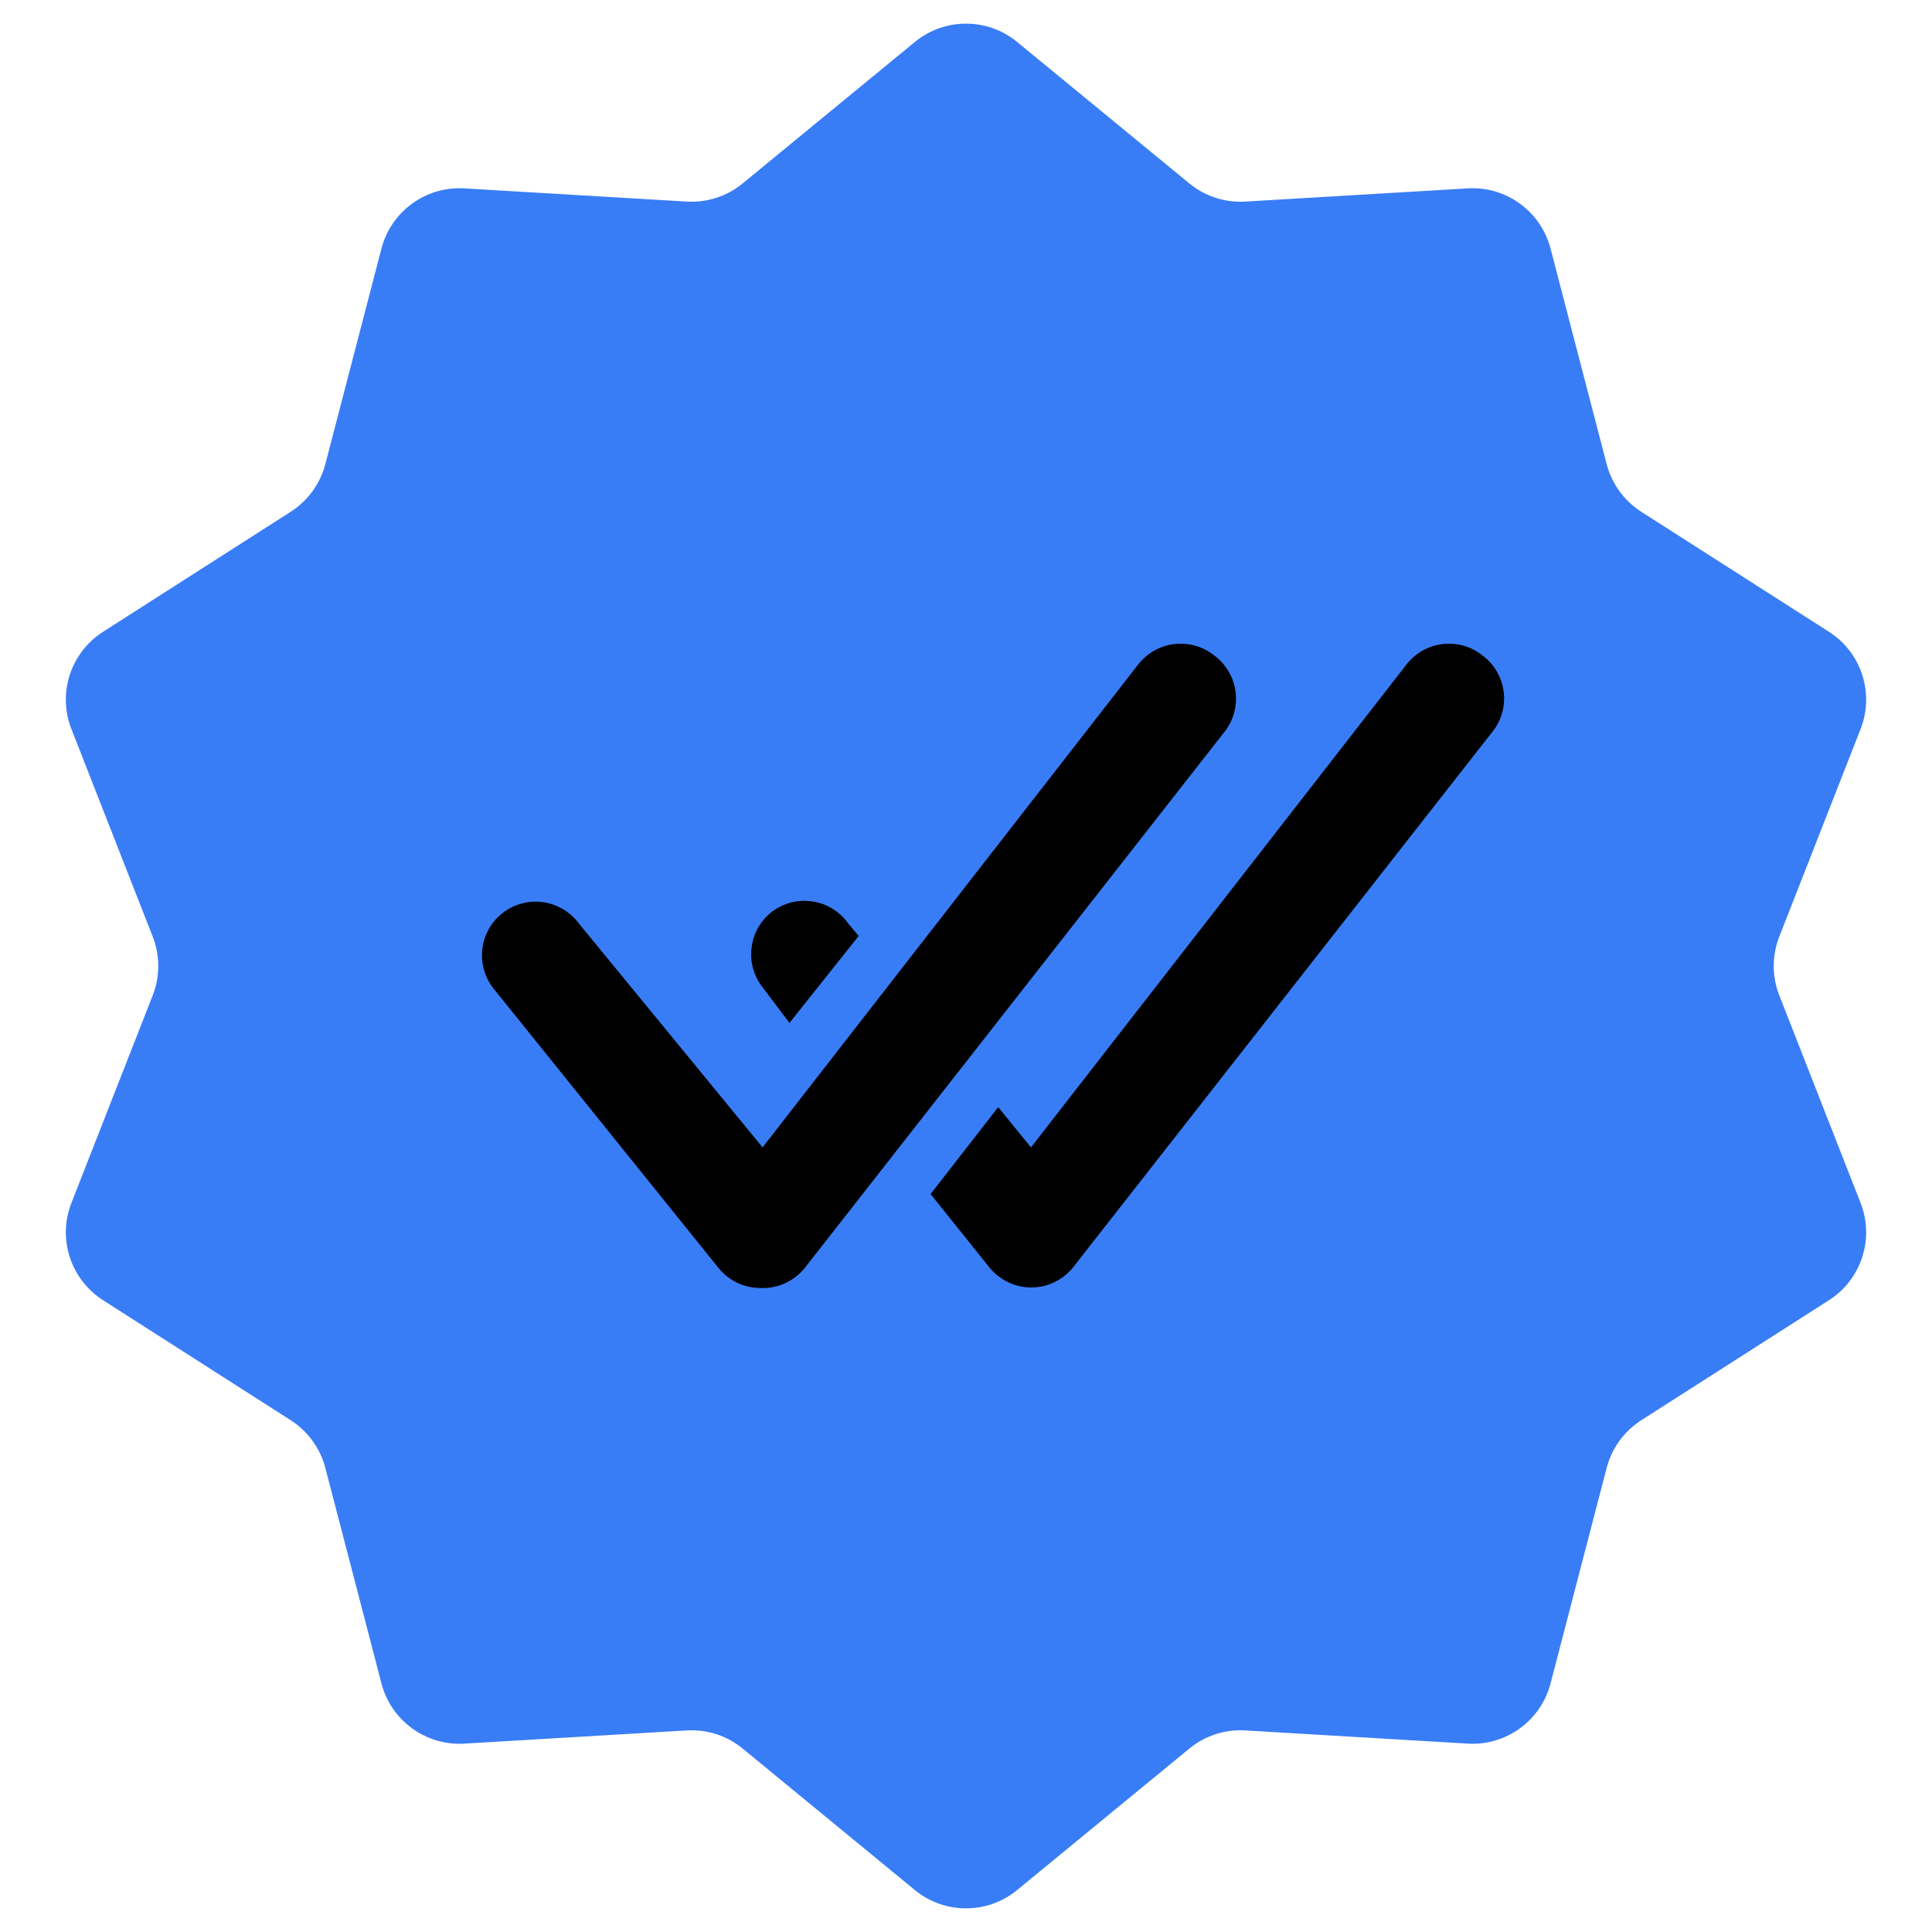 <svg width="24" height="24" viewBox="0 0 24 24" xmlns="http://www.w3.org/2000/svg">
  <path d="M11.365 0.521C11.734 0.218 12.266 0.218 12.635 0.521L14.775 2.279C14.97 2.439 15.217 2.519 15.469 2.504L18.234 2.34C18.71 2.312 19.14 2.625 19.261 3.086L19.959 5.767C20.023 6.01 20.176 6.221 20.388 6.357L22.721 7.849C23.123 8.106 23.287 8.612 23.113 9.056L22.103 11.635C22.011 11.87 22.011 12.13 22.103 12.365L23.113 14.944C23.287 15.388 23.123 15.893 22.721 16.151L20.388 17.643C20.176 17.779 20.023 17.99 19.959 18.233L19.261 20.914C19.14 21.375 18.71 21.688 18.234 21.66L15.469 21.496C15.217 21.481 14.97 21.561 14.775 21.721L12.635 23.479C12.266 23.782 11.734 23.782 11.365 23.479L9.225 21.721C9.03 21.561 8.783 21.481 8.531 21.496L5.766 21.66C5.29 21.688 4.86 21.375 4.739 20.914L4.041 18.233C3.977 17.99 3.824 17.779 3.612 17.643L1.279 16.151C0.877 15.893 0.713 15.388 0.887 14.944L1.897 12.365C1.989 12.13 1.989 11.87 1.897 11.635L0.887 9.056C0.713 8.612 0.877 8.106 1.279 7.849L3.612 6.357C3.824 6.221 3.977 6.01 4.041 5.767L4.739 3.086C4.86 2.625 5.29 2.312 5.766 2.34L8.531 2.504C8.783 2.519 9.03 2.439 9.225 2.279L11.365 0.521Z" fill="#397DF6"/>
  <path d="M15.08 8.14C15.011 8.085 14.932 8.045 14.847 8.021C14.762 7.997 14.674 7.99 14.586 8.001C14.499 8.011 14.415 8.039 14.338 8.082C14.261 8.126 14.194 8.184 14.14 8.253L9.473 14.253L7.187 11.467C7.133 11.395 7.066 11.335 6.988 11.291C6.911 11.246 6.826 11.217 6.737 11.206C6.648 11.194 6.559 11.201 6.473 11.226C6.387 11.25 6.306 11.291 6.237 11.347C6.167 11.403 6.109 11.472 6.067 11.55C6.025 11.629 5.998 11.715 5.99 11.804C5.982 11.893 5.991 11.983 6.018 12.068C6.045 12.153 6.089 12.232 6.147 12.3L8.927 15.753C8.989 15.831 9.069 15.893 9.159 15.936C9.249 15.978 9.347 16 9.447 16C9.552 16.005 9.658 15.984 9.754 15.94C9.85 15.896 9.934 15.83 10 15.747L15.22 9.08C15.273 9.009 15.312 8.929 15.334 8.843C15.355 8.757 15.36 8.668 15.347 8.581C15.334 8.493 15.304 8.409 15.258 8.334C15.212 8.258 15.152 8.192 15.08 8.14Z" fill="currentColor"/>
  <path d="M18.413 8.14C18.344 8.085 18.265 8.045 18.18 8.021C18.096 7.997 18.007 7.99 17.92 8.001C17.832 8.011 17.748 8.039 17.671 8.082C17.595 8.126 17.527 8.184 17.473 8.253L12.807 14.253L12.4 13.753L11.56 14.833L12.293 15.747C12.356 15.824 12.435 15.886 12.525 15.929C12.615 15.972 12.714 15.994 12.813 15.993C12.914 15.993 13.012 15.97 13.102 15.926C13.192 15.882 13.271 15.819 13.333 15.74L18.553 9.073C18.605 9.003 18.643 8.923 18.665 8.838C18.686 8.753 18.69 8.664 18.677 8.578C18.664 8.491 18.634 8.408 18.589 8.333C18.544 8.257 18.484 8.192 18.413 8.14Z" fill="currentColor"/>
  <path d="M9.807 12.707L10.667 11.627L10.533 11.467C10.481 11.394 10.414 11.332 10.337 11.286C10.26 11.239 10.174 11.209 10.085 11.197C9.996 11.184 9.905 11.19 9.819 11.213C9.732 11.237 9.651 11.278 9.58 11.333C9.512 11.388 9.455 11.456 9.412 11.534C9.37 11.611 9.344 11.695 9.335 11.783C9.325 11.87 9.333 11.958 9.358 12.043C9.383 12.127 9.425 12.205 9.48 12.273L9.807 12.707Z" fill="currentColor"/>
</svg>